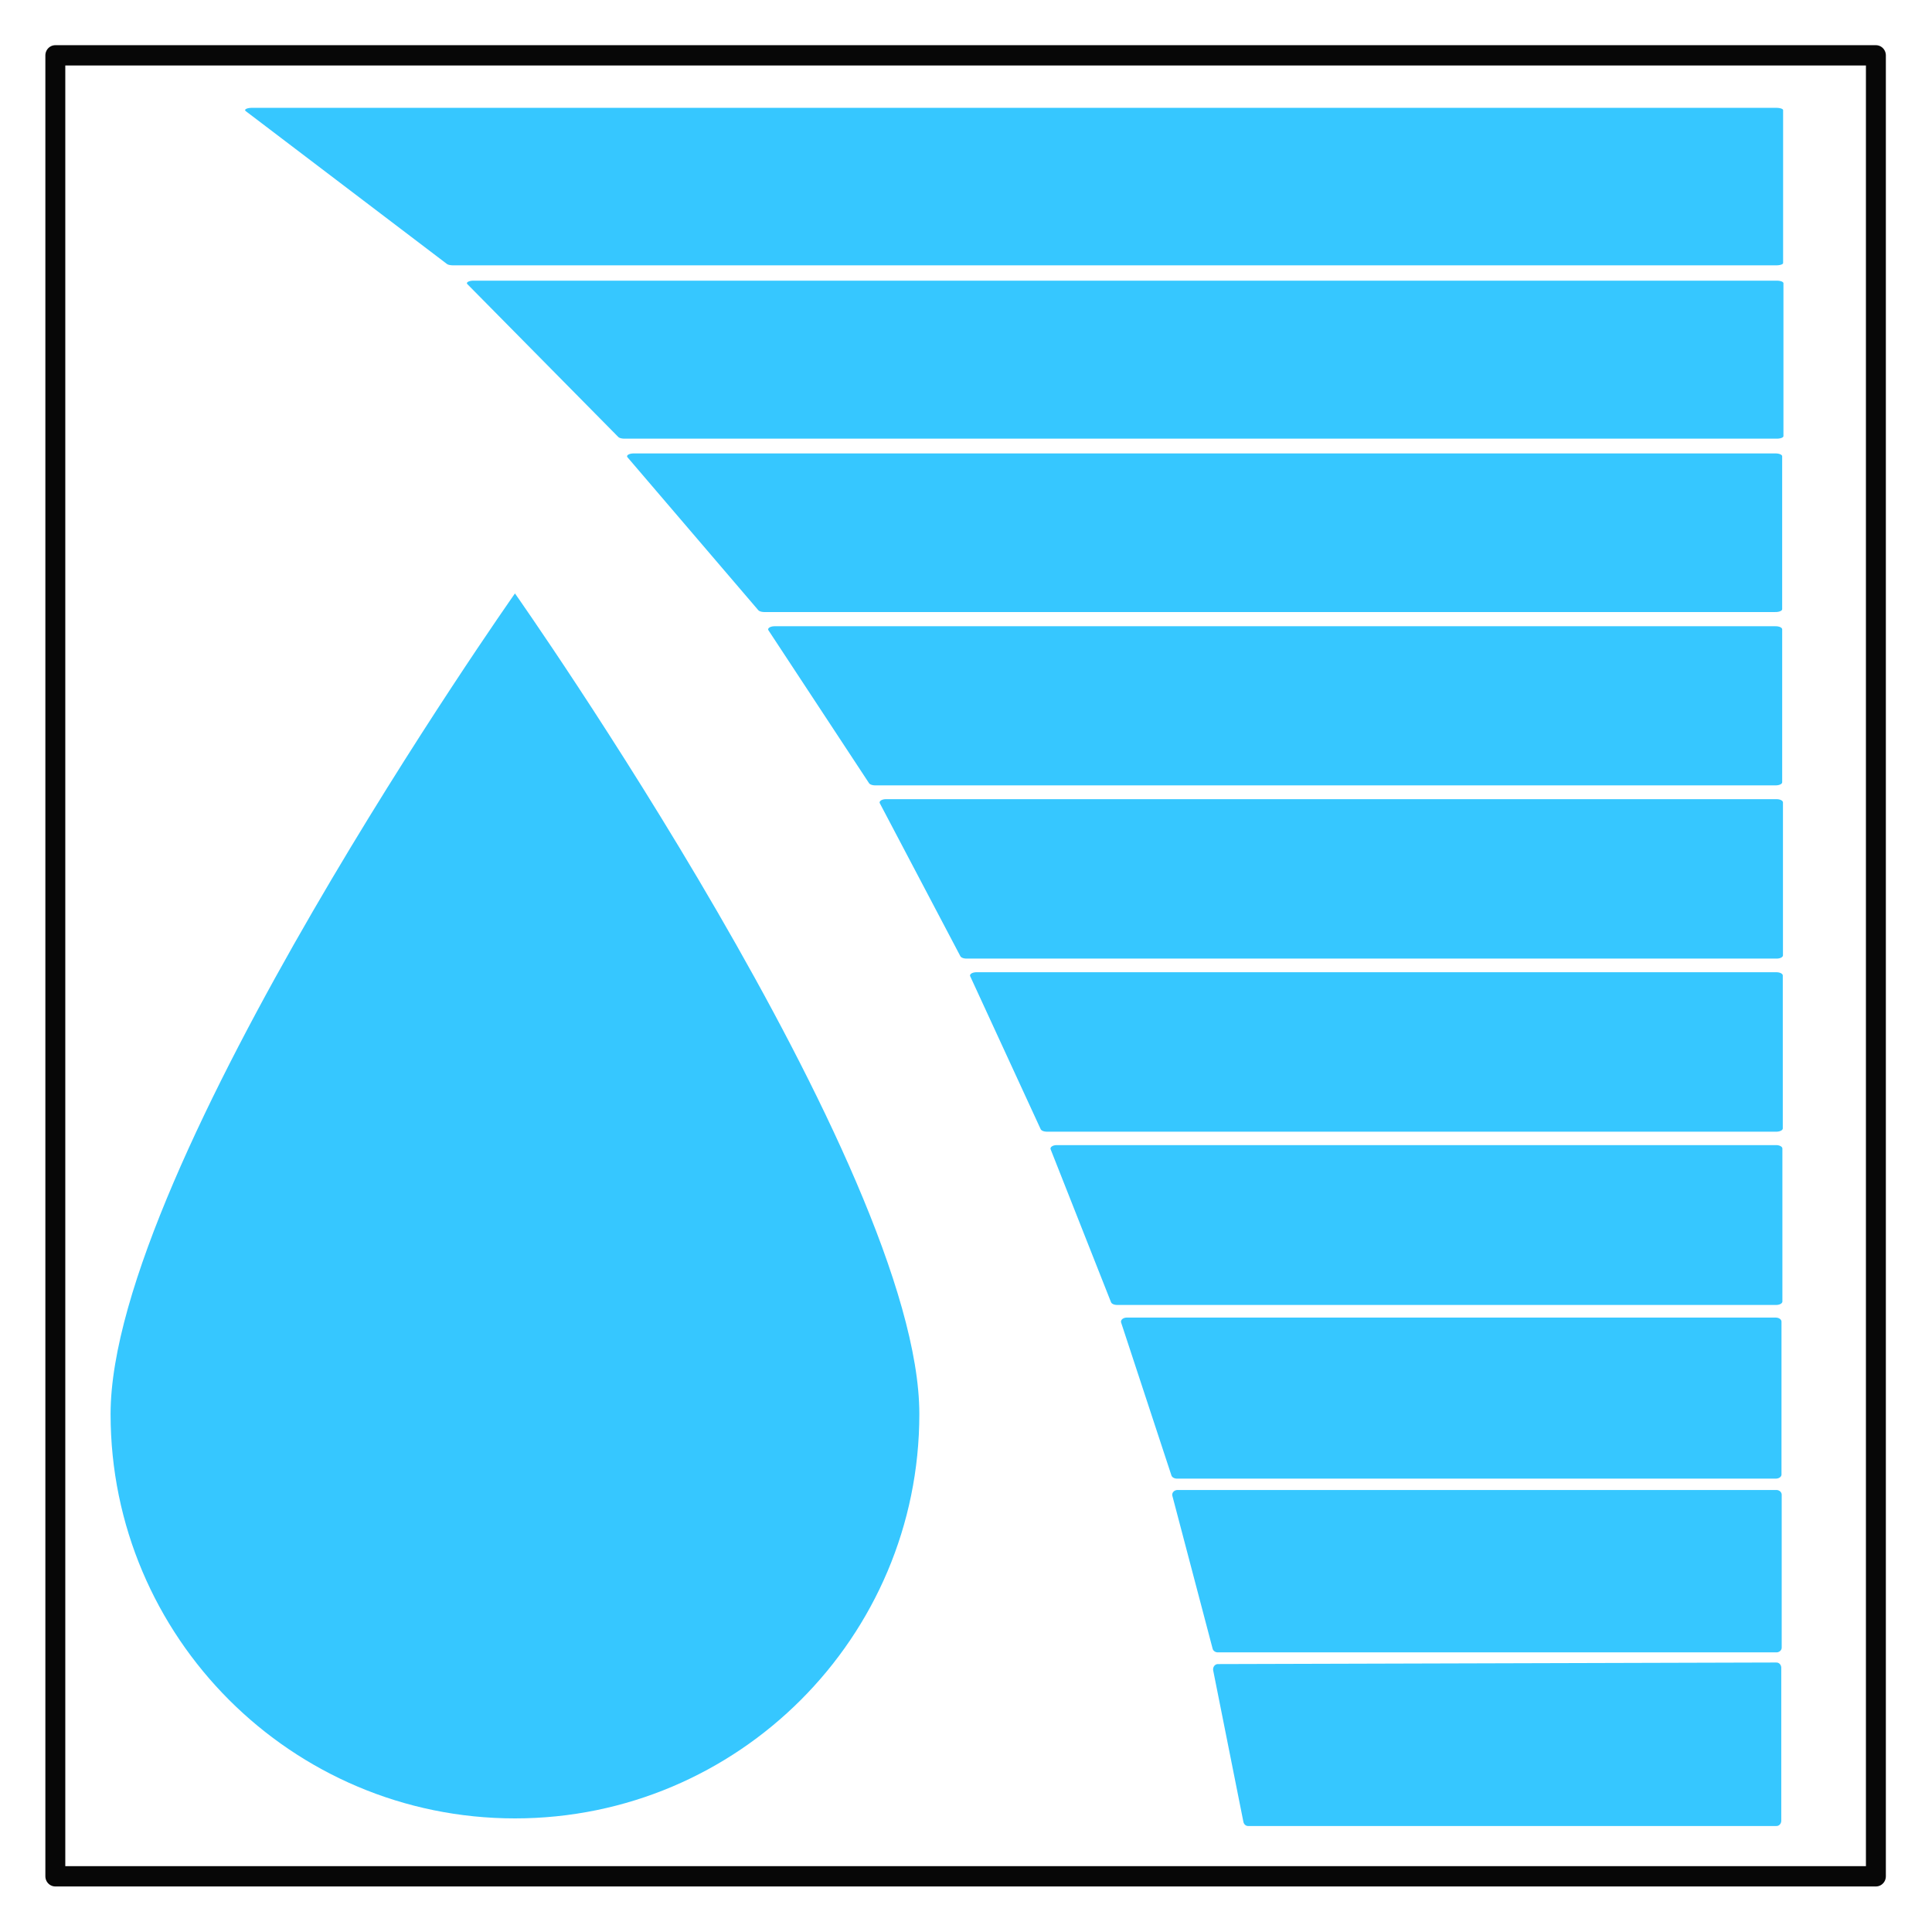 <?xml version="1.0" encoding="UTF-8" standalone="no"?>
<!DOCTYPE svg PUBLIC "-//W3C//DTD SVG 1.1//EN" "http://www.w3.org/Graphics/SVG/1.1/DTD/svg11.dtd">
<svg width="100%" height="100%" viewBox="0 0 192 192" version="1.1" xmlns="http://www.w3.org/2000/svg" xmlns:xlink="http://www.w3.org/1999/xlink" xml:space="preserve" xmlns:serif="http://www.serif.com/" style="fill-rule:evenodd;clip-rule:evenodd;stroke-linecap:round;stroke-linejoin:round;stroke-miterlimit:1.5;">
    <g id="Layer1">
        <g transform="matrix(1.195,0,0,1.209,-28.964,-33.216)">
            <path d="M67.063,76.253C67.063,76.253 100.692,123.47 100.692,143.706C100.692,162.051 85.624,176.945 67.063,176.945C48.503,176.945 33.434,162.051 33.434,143.706C33.434,123.47 67.063,76.253 67.063,76.253Z" style="fill:rgb(54,199,255);"/>
        </g>
        <g transform="matrix(0.985,0,0,1.004,1.584,1.54)">
            <rect x="3.974" y="3.944" width="183.681" height="180.244" style="fill:none;stroke:rgb(7,7,7);stroke-width:2.01px;"/>
        </g>
        <g id="_10-" serif:id="10%" transform="matrix(0.912,0,0,1.013,21.506,-1.4)">
            <path d="M170,180L170,165L109.127,165.154L112.417,180L170,180Z" style="fill:rgb(54,199,255);stroke:rgb(54,199,255);stroke-width:1.04px;"/>
        </g>
        <g id="_20-" serif:id="20%" transform="matrix(1.138,0,0,1.013,-16.926,-18.6)">
            <path d="M170,180L170,165L117.706,165L121.222,180L170,180Z" style="fill:rgb(54,199,255);stroke:rgb(54,199,255);stroke-width:0.93px;"/>
        </g>
        <g id="_30-" serif:id="30%" transform="matrix(1.437,0,0,1.013,-67.822,-35.8)">
            <path d="M170,180L170,165L125.121,165L128.6,180L170,180Z" style="fill:rgb(54,199,255);stroke:rgb(54,199,255);stroke-width:0.8px;"/>
        </g>
        <g id="_40-" serif:id="40%" transform="matrix(1.81,0,0,1.013,-131.183,-53)">
            <path d="M170,180L170,165L130.495,165L133.81,180L170,180Z" style="fill:rgb(54,199,255);stroke:rgb(54,199,255);stroke-width:0.68px;"/>
        </g>
        <g id="_50-" serif:id="50%" transform="matrix(1.969,0,0,1.013,-158.189,-70.2)">
            <path d="M170,180L170,165L129.619,165L133.175,180L170,180Z" style="fill:rgb(54,199,255);stroke:rgb(54,199,255);stroke-width:0.64px;"/>
        </g>
        <g id="_60-" serif:id="60%" transform="matrix(1.963,0,0,1.013,-157.15,-87.4)">
            <path d="M170,180L170,165L124.908,165L128.984,180L170,180Z" style="fill:rgb(54,199,255);stroke:rgb(54,199,255);stroke-width:0.64px;"/>
        </g>
        <g id="_70-" serif:id="70%" transform="matrix(2.103,0,0,1.013,-181.04,-104.6)">
            <path d="M170,180L170,165L122.691,165L127.445,180L170,180Z" style="fill:rgb(54,199,255);stroke:rgb(54,199,255);stroke-width:0.61px;"/>
        </g>
        <g id="_80-" serif:id="80%" transform="matrix(2.329,0,0,1.013,-219.472,-121.8)">
            <path d="M170,180L170,165L121.272,165L126.853,180L170,180Z" style="fill:rgb(54,199,255);stroke:rgb(54,199,255);stroke-width:0.56px;"/>
        </g>
        <g id="_90-" serif:id="90%" transform="matrix(2.623,0,0,1.013,-269.329,-139)">
            <path d="M170,180L170,165L120.62,165L126.34,180L170,180Z" style="fill:rgb(54,199,255);stroke:rgb(54,199,255);stroke-width:0.5px;"/>
        </g>
        <g id="_100-" serif:id="100%" transform="matrix(2.971,0,0,1.013,-328.535,-156.2)">
            <path d="M170,180L170,165L119.004,165L125.736,180L170,180Z" style="fill:rgb(54,199,255);stroke:rgb(54,199,255);stroke-width:0.45px;"/>
        </g>
    </g>
</svg>
